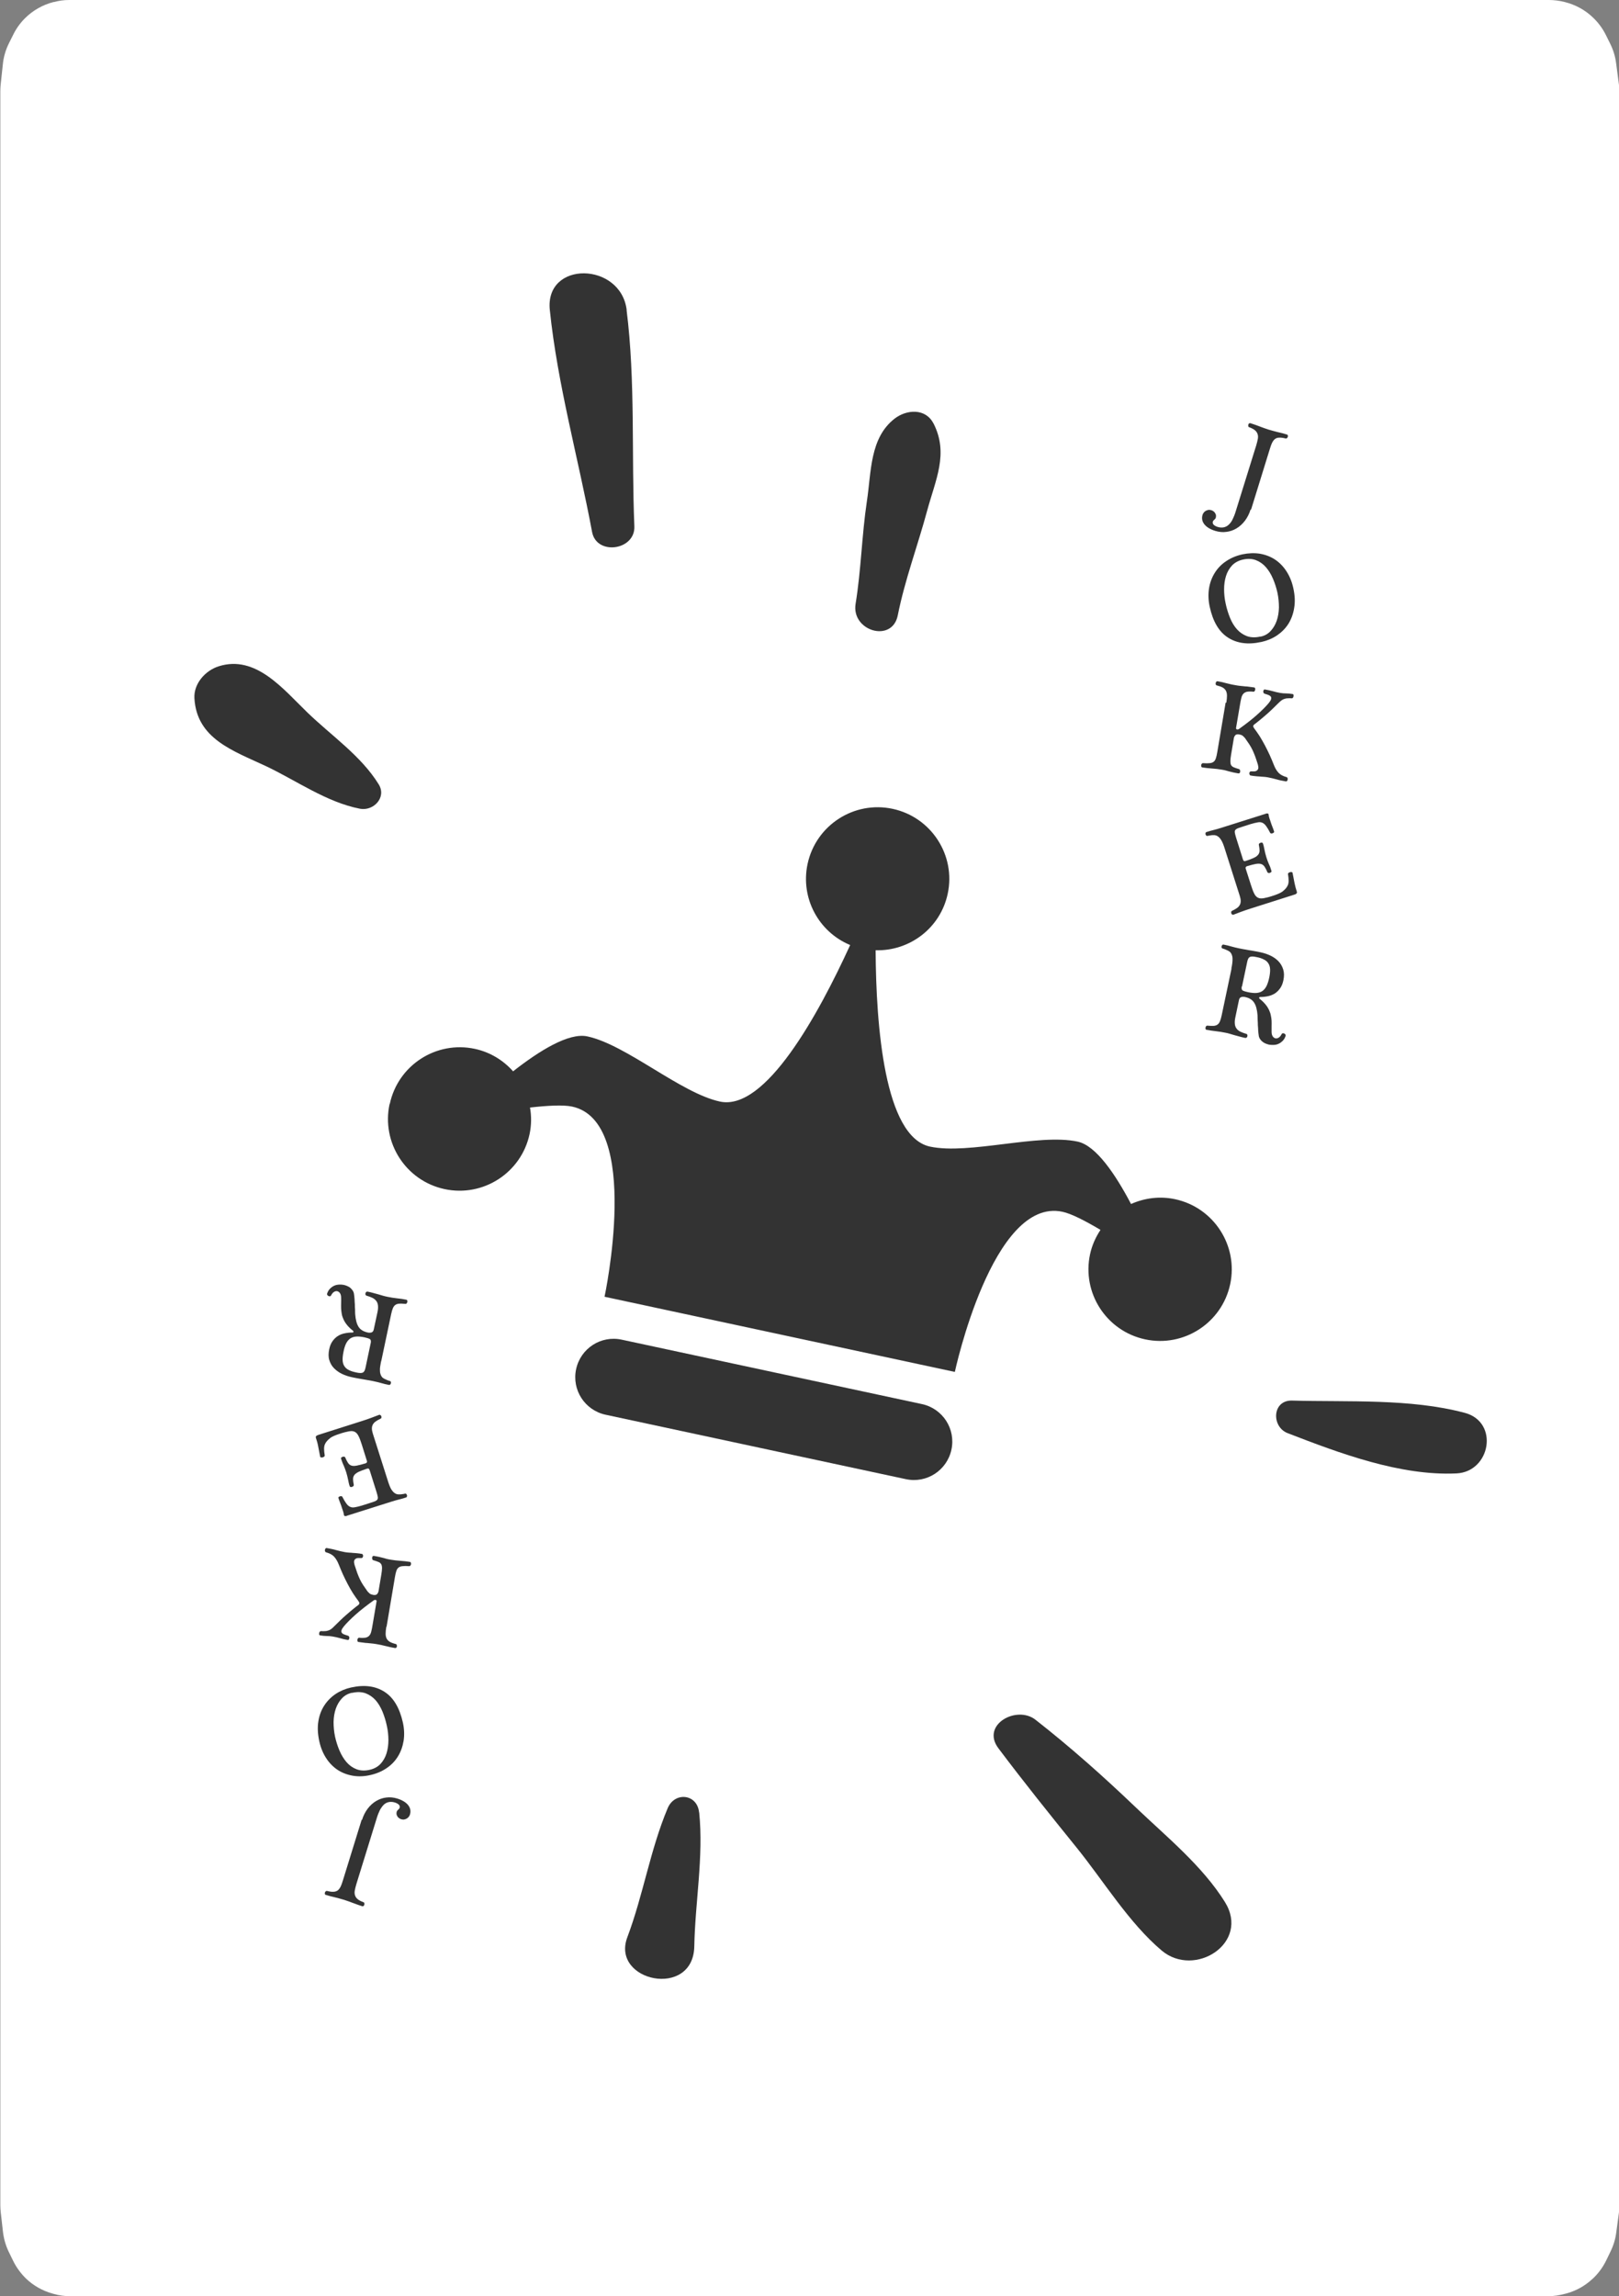 <?xml version="1.0" encoding="UTF-8"?>
<svg id="Playing_Cards" data-name="Playing Cards" xmlns="http://www.w3.org/2000/svg" viewBox="0 0 152.06 215.64">
  <rect x="0" y="0" width="152.06" height="215.64" fill="#808080" stroke="none"/>
  <g id="Cards">
    <g id="Jokers">
      <g>
        <path d="m6.51,0h138.97c.47,0,.95.06,1.41.17l.11.03c.98.25,1.88.74,2.61,1.44l.04.04c.48.46.87,1,1.17,1.59l.41.83c.29.58.48,1.2.56,1.84l.26,1.97c.03.25.05.5.05.75v198.38c0,.26-.02.52-.05.78l-.25,1.86c-.08.61-.26,1.2-.53,1.75l-.41.85c-.32.65-.75,1.24-1.28,1.73l-.05.04c-.67.62-1.48,1.07-2.36,1.32l-.2.05c-.51.14-1.04.22-1.57.22H6.6c-.53,0-1.06-.07-1.57-.22l-.14-.04c-.92-.26-1.76-.74-2.45-1.4h0c-.49-.48-.9-1.04-1.2-1.65l-.41-.84c-.29-.59-.47-1.23-.55-1.88l-.21-1.85c-.02-.22-.04-.43-.04-.65V8.59c0-.21.01-.42.03-.62l.21-1.96c.07-.68.27-1.35.58-1.97l.41-.82c.28-.56.64-1.06,1.08-1.5h0c.74-.74,1.67-1.27,2.69-1.53h.05c.46-.13.93-.19,1.41-.19Z" style="fill: #fff; fill-rule: evenodd;"/>
        <g>
          <g>
            <path d="m117.46,47.84c-.12.4-.3.75-.53,1.06-.23.3-.49.54-.79.72-.3.18-.62.29-.96.33-.34.05-.69.01-1.03-.09-.49-.15-.83-.36-1.04-.63-.21-.27-.26-.57-.16-.89.02-.07.06-.14.11-.2.05-.07.11-.12.18-.16.07-.04.15-.07.24-.09.09-.02.18,0,.28.02.09.03.17.07.23.12.06.05.11.11.15.18.04.06.06.13.07.2,0,.07,0,.14-.02.21-.02.07-.07.13-.14.19-.08.06-.12.12-.14.19-.03.1,0,.19.08.28.08.08.21.15.36.2.22.07.42.08.6.04.17-.04.33-.12.46-.25.14-.13.26-.29.36-.5.1-.21.2-.44.28-.71l1.94-6.24c.07-.24.12-.44.15-.61.03-.17.02-.33-.03-.46-.04-.13-.13-.25-.25-.35-.12-.1-.3-.19-.53-.28-.05-.01-.08-.04-.09-.09,0-.05,0-.09,0-.14.01-.05.04-.09.07-.12.04-.03.08-.04.12-.03.25.08.52.17.83.29.31.12.6.22.87.31.16.05.31.09.46.13.14.04.28.07.42.11.14.03.28.07.42.1.14.04.29.08.45.13.04.01.07.04.08.08,0,.04,0,.08,0,.12-.02.05-.04.1-.08.13-.04.04-.08.05-.12.04-.24-.06-.45-.09-.6-.08-.16,0-.29.04-.4.12-.11.08-.2.2-.28.36-.08.16-.15.37-.23.63l-1.75,5.66Z" style="fill: #333;"/>
            <path d="m118.45,60.29c-1.23.27-2.27.13-3.11-.41-.85-.54-1.42-1.51-1.72-2.89-.13-.59-.15-1.16-.07-1.7.08-.54.26-1.03.53-1.47.27-.44.62-.81,1.07-1.11.44-.3.95-.52,1.54-.65.57-.12,1.12-.14,1.64-.06.52.09.99.27,1.41.54.42.28.78.64,1.08,1.1.3.46.52.99.65,1.59.15.68.18,1.3.08,1.87-.09.57-.28,1.07-.55,1.5-.28.43-.64.79-1.07,1.08-.44.29-.92.49-1.46.61Zm-.06-.5c.39-.08.7-.26.95-.53.25-.27.44-.59.57-.96.13-.38.2-.79.21-1.25,0-.46-.04-.92-.14-1.39-.1-.45-.24-.89-.42-1.31-.18-.42-.4-.78-.66-1.08-.26-.3-.57-.52-.93-.66-.36-.14-.76-.16-1.22-.06-.42.09-.77.28-1.03.55-.26.28-.45.61-.57.99-.12.38-.18.8-.18,1.26,0,.45.05.9.15,1.35.1.47.24.91.41,1.33.17.42.39.78.65,1.07s.57.5.93.64c.36.13.78.15,1.27.04Z" style="fill: #333;"/>
            <path d="m115.18,65.98c.04-.25.06-.46.06-.64,0-.18-.03-.33-.09-.45-.06-.12-.16-.23-.29-.31-.14-.08-.33-.15-.57-.21-.05,0-.08-.04-.1-.08-.02-.05-.02-.09-.01-.14s.03-.09.06-.13c.03-.03.07-.05.12-.04.25.04.54.1.85.19.32.08.62.15.9.19.16.03.31.05.45.06.13.01.27.03.39.04.13,0,.26.02.39.04.13.01.28.04.45.06.04,0,.08.03.09.08.02.04.02.09.01.14s-.03.09-.06.13c-.03.04-.07.06-.1.05-.25-.03-.45-.02-.59,0-.15.03-.26.09-.35.18-.09.09-.16.23-.2.4-.04.17-.09.39-.13.66l-.37,2.17c0,.06.02.1.07.13.06.02.12.01.18-.02.67-.48,1.24-.92,1.71-1.34.47-.42.84-.79,1.1-1.1.12-.15.2-.27.23-.37.03-.1.02-.18-.02-.24-.04-.07-.12-.12-.22-.16-.1-.04-.22-.08-.36-.12-.05-.02-.09-.05-.11-.09-.02-.04-.02-.09-.02-.14,0-.05.03-.09.05-.13.03-.04.06-.05.11-.04.28.05.52.1.73.16s.44.12.68.16c.21.04.4.05.57.05.17,0,.38.02.62.06.04,0,.06.03.08.07.01.04.01.09,0,.14,0,.05-.03.09-.05.13-.03.04-.06.05-.1.06-.16-.01-.3-.01-.41,0-.11,0-.21.03-.31.06-.1.03-.19.08-.28.15-.09.07-.19.16-.31.28-.17.17-.34.34-.53.52-.19.18-.38.36-.58.53-.2.17-.39.34-.59.5-.2.16-.38.31-.56.44-.04.04-.07.09-.06.15,0,.06.04.13.1.21.16.21.32.44.49.7.16.26.33.55.49.85.16.3.31.61.46.93.14.32.28.63.4.95.12.31.27.55.44.73.17.18.42.31.75.4.04.02.08.04.09.09.02.04.02.09.01.14,0,.05-.03.09-.06.13-.03.04-.07.05-.12.04-.18-.03-.33-.06-.47-.09-.14-.03-.27-.06-.4-.1-.13-.03-.26-.07-.39-.1-.13-.03-.27-.06-.42-.09-.15-.03-.29-.04-.42-.05-.13,0-.26-.02-.38-.03-.12,0-.25-.02-.38-.03-.13-.01-.27-.03-.43-.06-.05,0-.08-.03-.1-.08-.02-.04-.03-.09-.03-.14,0-.05.03-.09.06-.13.04-.04.08-.05.13-.04.09,0,.18,0,.28,0,.09,0,.17-.03.24-.08.06-.04.11-.11.13-.2.02-.09,0-.21-.04-.37-.09-.28-.17-.53-.25-.75-.08-.21-.16-.41-.25-.6-.09-.18-.19-.37-.31-.55-.12-.18-.25-.37-.4-.58-.07-.08-.14-.15-.21-.21-.07-.06-.18-.1-.33-.13-.18-.03-.31,0-.38.09-.07.09-.12.19-.13.3l-.25,1.49c-.04.26-.07.46-.07.62,0,.15.02.28.06.37.05.09.14.17.26.22.12.05.29.11.5.17.04.01.06.04.08.09.02.04.02.09.02.14,0,.05-.02.09-.05.13-.03.04-.07.05-.13.04-.16-.03-.3-.05-.43-.08-.13-.03-.25-.06-.37-.09-.12-.03-.24-.06-.36-.1-.12-.03-.25-.06-.39-.08-.3-.05-.61-.09-.94-.11-.32-.02-.62-.06-.88-.1-.05,0-.08-.03-.1-.08-.02-.04-.02-.09-.01-.14,0-.05.03-.09.06-.13.03-.04.07-.05.12-.05.25.02.45.02.6,0,.15-.01.28-.05.37-.12.1-.07.17-.17.22-.32s.1-.34.14-.6l.78-4.63Z" style="fill: #333;"/>
            <path d="m118.86,76.42c.07-.02.13-.03.18-.03.07,0,.11.05.12.16,0,.06.02.13.04.2.02.07.04.15.07.22l.06.18c.05.17.11.33.17.48.06.15.12.31.17.47,0,.03,0,.06-.04.09-.03.03-.07.05-.12.07-.04.01-.08.02-.12.01-.04,0-.07-.02-.09-.05-.14-.28-.27-.49-.38-.64-.11-.15-.23-.26-.35-.31-.13-.06-.27-.07-.44-.04-.17.03-.39.08-.66.16l-.69.22c-.22.07-.39.13-.51.17-.12.05-.2.1-.25.17-.05.07-.06.16-.04.27.02.11.06.26.12.46l.63,2c.03.11.07.17.12.18.04.01.09.02.12,0,.36-.11.63-.22.82-.31s.32-.2.4-.31c.08-.11.11-.24.11-.38,0-.14-.03-.32-.07-.53,0-.04,0-.08.05-.12.04-.03.08-.06.13-.07.04-.01.09-.02.13,0,.04,0,.07.04.08.08.04.12.07.23.09.33.02.1.04.2.06.29.02.1.04.2.07.31s.06.23.1.36c.07.23.15.44.23.62.04.09.09.19.13.3.04.11.08.23.12.37.01.04,0,.07-.03.1-.03.03-.07.05-.11.07-.05.02-.1.02-.14.01-.04,0-.08-.03-.1-.06-.09-.22-.18-.39-.26-.51-.08-.13-.18-.21-.31-.26-.13-.05-.29-.05-.51-.02-.21.04-.49.11-.85.22-.04.01-.07.04-.1.08-.03.04-.03.1,0,.18l.48,1.5c.11.35.21.62.31.81.09.19.21.32.36.39.14.07.32.08.54.04.22-.04.51-.11.86-.23.19-.06.36-.12.52-.19.15-.07.27-.13.34-.18.13-.1.24-.2.33-.3.09-.1.16-.21.21-.33.05-.12.07-.26.07-.43,0-.16-.02-.36-.06-.6,0-.04,0-.08.05-.11s.08-.06.13-.07c.05-.02.11-.02.16-.01.05,0,.08.03.09.08.07.34.13.65.18.93.06.29.13.57.23.86,0,.01,0,.03,0,.05,0,.02,0,.04-.02.06-.01.02-.04.05-.07.07-.03.02-.07.05-.13.06l-4.15,1.32c-.29.09-.57.19-.85.29-.27.1-.52.2-.74.28-.05.02-.09,0-.13-.02-.04-.03-.07-.07-.08-.13-.01-.04-.01-.08,0-.12,0-.04.04-.08.09-.1.17-.08.32-.16.44-.25.12-.08.21-.18.27-.29.06-.11.09-.23.09-.37,0-.14-.03-.3-.09-.49l-1.4-4.4c-.05-.17-.11-.33-.17-.49-.06-.16-.14-.3-.22-.42-.08-.12-.18-.22-.29-.29s-.24-.11-.39-.1c-.09,0-.18,0-.28.02-.1.01-.19.03-.27.05-.04.01-.08,0-.12-.02-.03-.03-.05-.07-.07-.11-.02-.05-.02-.1,0-.14,0-.05.04-.08.08-.09.25-.08.49-.15.7-.2.21-.05.45-.12.73-.21l4.11-1.3Z" style="fill: #333;"/>
            <path d="m115.65,90.96c.04-.17.07-.34.09-.51.02-.17.03-.33.02-.48s-.05-.28-.11-.4c-.06-.12-.16-.21-.29-.28-.08-.04-.16-.08-.26-.12-.09-.04-.18-.07-.26-.09-.05-.01-.08-.04-.1-.08-.01-.04-.02-.09,0-.13,0-.05.03-.09.06-.12.03-.04.07-.05.12-.04.13.03.26.06.38.08.12.03.23.06.33.09.11.03.22.06.34.09.12.03.26.06.4.09.24.05.45.09.65.12.19.04.37.07.52.09.31.05.61.11.89.17.32.07.62.17.91.31.29.14.54.32.74.53s.35.47.44.76c.09.29.1.63.02,1.01-.06.3-.16.55-.3.75-.14.2-.3.36-.49.49-.19.12-.41.21-.64.26-.23.05-.48.08-.75.08-.06,0-.09.02-.1.06,0,.04.01.08.06.12.22.17.4.35.54.52.14.17.25.35.33.52.08.17.14.34.17.52.04.17.06.34.07.51,0,.17.01.34,0,.51,0,.17,0,.34,0,.5,0,.19.04.34.11.44.07.1.16.16.25.18.1.02.19,0,.3-.06.1-.06.19-.16.27-.31.02-.05.05-.08.09-.1.03-.01.07-.01.11,0,.06.01.11.04.15.09.04.05.05.1.04.14-.06.19-.15.35-.27.47-.12.12-.25.22-.39.28-.14.07-.29.1-.46.11-.16,0-.31,0-.46-.03-.12-.03-.24-.07-.35-.12-.11-.05-.21-.12-.29-.19-.09-.08-.16-.16-.21-.25-.05-.09-.09-.19-.1-.31-.02-.14-.04-.29-.05-.46,0-.17-.02-.33-.03-.5,0-.17-.01-.33-.02-.49s0-.3-.01-.43c-.04-.53-.15-.93-.32-1.19-.17-.27-.46-.45-.86-.53-.13-.03-.25-.02-.36.01-.11.04-.18.14-.21.3l-.33,1.58c-.06.26-.07.48-.05.66.02.17.08.32.17.43.09.12.21.21.36.28.15.07.33.14.54.2.05.01.08.04.1.09.02.05.02.09,0,.14,0,.05-.03.09-.07.12-.04.03-.08.04-.13.03-.2-.04-.38-.08-.54-.13-.17-.05-.33-.09-.48-.13-.15-.04-.3-.09-.44-.13-.14-.04-.28-.08-.42-.1-.3-.06-.6-.11-.89-.14-.3-.03-.58-.08-.86-.13-.04,0-.08-.04-.09-.08-.02-.04-.02-.09,0-.15,0-.04.03-.08.06-.12.03-.03.07-.05.13-.04.23.02.41.03.56.02.15-.01.27-.05.37-.12.1-.07.17-.17.23-.31.06-.14.11-.32.16-.55l.93-4.41Zm.98,1.67c-.04.2-.01.33.09.39.11.06.28.11.51.16.3.06.57.09.79.07.22-.02.4-.08.56-.19.15-.11.28-.27.38-.47.1-.21.18-.46.25-.78.06-.3.09-.56.08-.78-.01-.22-.06-.4-.16-.55-.09-.15-.23-.28-.42-.37-.19-.1-.42-.18-.7-.23-.31-.07-.52-.07-.63,0-.11.05-.19.2-.24.45l-.49,2.32Z" style="fill: #333;"/>
          </g>
          <g>
            <path d="m34,170.92c.12-.4.3-.75.53-1.06.23-.3.49-.54.79-.72.3-.18.62-.29.95-.33.34-.05.69-.01,1.03.09.48.15.83.36,1.04.63.21.27.26.57.16.89-.02.07-.06.14-.11.2-.05.06-.11.12-.18.16-.07.04-.15.07-.24.09-.09.02-.18,0-.28-.02-.09-.03-.17-.07-.23-.12-.06-.05-.12-.11-.15-.18-.04-.06-.06-.13-.07-.2,0-.07,0-.14.02-.21s.07-.13.14-.19c.07-.06.12-.12.14-.19.03-.1,0-.19-.08-.28-.08-.08-.21-.15-.36-.2-.22-.07-.42-.08-.6-.04-.17.04-.33.12-.46.25-.13.13-.25.3-.36.5-.1.21-.2.44-.28.71l-1.93,6.24c-.07.24-.12.44-.15.61-.03.17-.02.33.03.46.04.13.13.25.25.35.12.1.3.19.53.28.05.01.08.04.09.09.01.05,0,.09,0,.14-.01.05-.04.09-.07.12-.04.03-.08.04-.12.03-.25-.08-.52-.17-.83-.29-.31-.12-.6-.22-.87-.31-.16-.05-.31-.09-.46-.13-.14-.04-.29-.07-.42-.11-.14-.03-.28-.07-.41-.1-.14-.04-.29-.08-.45-.13-.04-.01-.07-.04-.08-.08,0-.04,0-.08,0-.12.02-.05.04-.1.08-.13.04-.04.08-.05.12-.04.24.06.44.09.6.08.16,0,.29-.05.4-.12.11-.08.2-.2.28-.36.08-.16.15-.37.23-.63l1.75-5.66Z" style="fill: #333;"/>
            <path d="m33,158.47c1.23-.27,2.27-.13,3.11.41.85.54,1.42,1.51,1.73,2.89.13.59.15,1.16.07,1.7-.09.54-.26,1.03-.53,1.47-.27.44-.62.81-1.07,1.11-.44.3-.95.52-1.54.65-.57.13-1.12.15-1.64.06-.52-.09-.99-.27-1.41-.54-.42-.28-.78-.64-1.08-1.1-.3-.46-.52-.99-.65-1.59-.15-.68-.18-1.3-.09-1.87.09-.57.28-1.07.56-1.5.28-.43.64-.79,1.07-1.08.44-.29.92-.49,1.46-.61Zm.06.5c-.38.08-.7.26-.95.53-.25.27-.44.59-.57.96-.13.38-.2.79-.21,1.25,0,.46.04.92.14,1.39.1.45.24.89.42,1.31.18.42.4.78.66,1.08.26.3.57.52.93.66.36.14.77.16,1.22.06.42-.09.77-.28,1.03-.55.26-.28.45-.61.57-.99.12-.38.18-.8.18-1.26,0-.45-.05-.9-.15-1.35-.1-.47-.24-.91-.41-1.33-.18-.42-.39-.78-.65-1.07-.26-.29-.57-.5-.93-.64-.36-.13-.79-.15-1.27-.04Z" style="fill: #333;"/>
            <path d="m36.28,152.79c-.04.25-.06.46-.06.63,0,.18.03.33.09.45.06.12.16.23.29.31.14.08.32.15.56.21.05,0,.08.04.1.08.02.05.02.1.02.14,0,.05-.03.09-.06.12-.03.04-.07.05-.12.04-.25-.04-.54-.1-.85-.18-.32-.08-.62-.15-.9-.19-.17-.03-.31-.05-.45-.06-.13-.01-.27-.03-.39-.04-.13,0-.26-.02-.39-.04-.13-.01-.28-.04-.45-.06-.05,0-.08-.03-.09-.08-.02-.04-.02-.09-.01-.14,0-.05.03-.09.06-.13.03-.04.06-.05.1-.05.25.03.45.02.59,0,.14-.03.26-.09.35-.18.09-.09.16-.23.2-.4.04-.17.09-.39.13-.66l.37-2.18c0-.06-.01-.1-.07-.12-.06-.02-.12-.01-.18.02-.67.48-1.24.92-1.71,1.34-.47.42-.84.79-1.1,1.1-.12.15-.2.27-.23.37-.03.1-.02.18.02.24.04.07.12.12.22.16.1.04.22.08.36.12.05.02.09.05.11.09.02.04.02.09.02.14,0,.05-.03.09-.05.13-.03.04-.06.05-.11.04-.28-.05-.52-.1-.73-.17-.21-.06-.44-.11-.67-.15-.21-.04-.4-.05-.57-.05-.17,0-.38-.02-.62-.06-.04,0-.06-.03-.08-.07-.01-.04-.02-.09,0-.14,0-.05.03-.09.05-.13.03-.04.06-.05.1-.06.16.01.3.01.41,0,.11,0,.21-.03.31-.06.09-.03.19-.08.28-.15.09-.07.19-.17.3-.28.17-.17.34-.34.53-.52.19-.18.38-.36.58-.53.2-.17.39-.34.59-.5.2-.16.38-.31.56-.44.04-.04.06-.09.06-.15,0-.06-.04-.13-.1-.21-.16-.21-.32-.44-.49-.7-.17-.26-.33-.55-.49-.85-.16-.3-.31-.61-.46-.93-.14-.32-.28-.64-.4-.95-.12-.3-.27-.55-.44-.73-.17-.18-.42-.31-.75-.4-.04-.02-.07-.04-.09-.09-.02-.04-.02-.09-.01-.14,0-.05.03-.09.06-.13.03-.04.07-.05.11-.04.18.03.34.06.47.09.14.03.27.06.4.1.13.03.26.07.39.1.13.03.27.06.42.09.15.03.29.04.42.05.13,0,.25.02.38.03.12,0,.25.02.38.03.13.01.27.03.43.06.04,0,.08.03.1.08.02.04.03.09.02.14s-.02.09-.06.13c-.04.04-.08.05-.13.04-.09,0-.18,0-.28,0-.1,0-.17.03-.24.08-.07.04-.11.11-.13.2-.02.09,0,.21.04.36.09.28.18.53.25.75.08.21.16.41.25.6.09.19.19.37.31.55.12.18.25.37.4.58.07.08.14.15.21.21.07.06.18.1.33.13.18.03.31,0,.38-.09.07-.09.12-.19.13-.3l.25-1.49c.04-.26.07-.46.07-.62,0-.15-.02-.28-.07-.37-.05-.09-.13-.17-.26-.22-.12-.05-.29-.11-.5-.17-.04-.01-.06-.04-.08-.09-.02-.04-.02-.09-.02-.14,0-.05.02-.09.05-.13.03-.04.07-.05.13-.04.16.03.3.05.43.08.13.03.25.06.37.09.12.03.24.06.36.1.12.03.25.06.39.08.3.05.61.09.94.11s.62.06.87.1c.05,0,.08.03.1.08.02.04.02.09.01.14,0,.05-.03.09-.06.13-.03.04-.07.05-.12.05-.25-.02-.45-.02-.6,0-.15.01-.28.05-.37.12-.1.07-.17.17-.22.32-.05.14-.1.34-.14.6l-.78,4.63Z" style="fill: #333;"/>
            <path d="m32.6,142.35c-.07.02-.13.03-.18.03-.07,0-.11-.05-.13-.16,0-.06-.02-.13-.04-.2-.02-.07-.04-.15-.07-.22l-.06-.18c-.05-.17-.11-.33-.17-.48-.06-.16-.12-.31-.17-.47,0-.03,0-.06.04-.09.04-.03.07-.05.12-.06.04-.01.08-.02.12-.01.04,0,.07.02.09.05.14.28.27.49.38.64.11.15.23.26.36.31.12.06.27.07.44.04.17-.03.39-.08.66-.16l.69-.22c.22-.07.39-.13.51-.17.12-.05.2-.1.25-.17.05-.07.06-.16.04-.27-.02-.11-.06-.26-.12-.46l-.63-2c-.04-.11-.07-.17-.12-.18-.05-.01-.09-.01-.12,0-.35.11-.62.22-.82.31-.19.1-.33.2-.4.31-.08.11-.11.24-.11.38,0,.14.03.32.07.53,0,.04,0,.08-.05.12s-.08.06-.13.07c-.04.01-.09.02-.13,0-.04,0-.07-.04-.08-.08-.04-.12-.07-.23-.09-.33-.02-.1-.04-.19-.06-.29-.02-.1-.04-.2-.07-.31-.03-.11-.06-.23-.1-.36-.08-.24-.15-.44-.23-.62-.04-.09-.09-.19-.13-.3-.04-.11-.08-.24-.13-.37-.01-.04,0-.07.03-.1.03-.03.07-.05.12-.07.05-.01.09-.02.14-.01.04,0,.08.03.1.06.09.22.18.39.26.51.08.13.18.21.31.26.13.05.3.05.51.01.21-.04.49-.11.85-.22.04-.01.07-.04.1-.08.03-.04.03-.1,0-.18l-.47-1.5c-.11-.35-.21-.62-.31-.81-.1-.19-.21-.32-.36-.39-.14-.07-.32-.08-.54-.04-.22.04-.51.11-.86.23-.19.06-.36.12-.52.19s-.27.13-.34.18c-.13.1-.24.2-.33.3-.09.1-.16.21-.21.33-.05.12-.07.26-.07.43,0,.16.02.37.06.6,0,.04-.01.08-.05.11-.04.03-.08.06-.13.07-.06.02-.11.02-.16.01-.05,0-.08-.03-.09-.08-.06-.34-.12-.65-.18-.93-.05-.29-.13-.57-.23-.86,0-.01,0-.03,0-.05s0-.04.02-.06c.01-.02.04-.05.07-.07.03-.02.08-.04.13-.06l4.15-1.32c.29-.09.57-.19.84-.29.27-.1.52-.2.74-.28.05-.01.09,0,.13.03.04.03.07.07.08.12.01.04.02.08,0,.12,0,.04-.04.08-.09.1-.17.08-.32.16-.44.25-.12.08-.21.18-.27.29-.06.11-.09.23-.09.37,0,.14.03.3.09.49l1.4,4.4c.05.17.11.33.17.49.06.16.13.3.22.42.08.12.18.22.29.29.11.07.24.11.39.1.09,0,.19,0,.28-.02.1-.01.19-.03.27-.05.04-.01.08,0,.11.02.03.03.05.07.07.11.02.05.02.1,0,.14-.01.05-.04.08-.08.09-.25.08-.48.15-.7.2-.21.05-.45.12-.73.21l-4.11,1.3Z" style="fill: #333;"/>
            <path d="m35.8,127.81c-.04.17-.06.34-.09.51-.03.17-.03.33-.02.48.01.15.05.28.11.4.06.12.15.21.29.28.08.04.16.08.26.12.09.04.18.07.26.09.05.01.08.04.1.08.02.04.02.09,0,.13,0,.05-.03.09-.06.12-.03.04-.07.05-.12.04-.13-.03-.26-.06-.38-.08-.12-.03-.23-.06-.33-.09-.11-.03-.22-.06-.34-.09-.12-.03-.26-.06-.4-.09-.24-.05-.45-.09-.65-.12-.2-.04-.37-.07-.52-.09-.31-.05-.61-.11-.89-.17-.32-.07-.62-.17-.91-.31-.29-.14-.53-.32-.74-.53s-.35-.47-.44-.76c-.09-.29-.09-.63-.01-1.01.06-.3.16-.55.3-.75.14-.2.3-.36.49-.49.19-.12.4-.21.64-.26.24-.05.48-.08.75-.08.06,0,.09-.02.1-.06,0-.04-.01-.08-.06-.12-.22-.17-.4-.35-.54-.52-.14-.17-.25-.35-.33-.52-.08-.17-.14-.34-.17-.52s-.05-.34-.06-.51c0-.17-.01-.34,0-.51s0-.34,0-.5c0-.19-.04-.34-.11-.44-.08-.1-.16-.16-.25-.18-.1-.02-.2,0-.3.06-.1.06-.19.16-.27.31-.02.05-.05.08-.09.1s-.07.01-.11,0c-.06-.01-.11-.04-.15-.09s-.05-.09-.04-.14c.06-.19.15-.35.27-.47.12-.12.25-.22.39-.28.14-.07.3-.1.46-.11.16-.01.31,0,.46.03.13.03.24.07.35.12.11.05.21.11.29.19.08.08.15.16.21.25.05.09.09.2.1.31.02.14.04.29.05.46,0,.17.02.33.03.5,0,.17,0,.33.02.49,0,.16,0,.3.01.43.04.53.15.93.32,1.19.17.27.46.44.86.53.13.03.25.02.36-.01.11-.04.18-.14.21-.3l.34-1.58c.06-.26.07-.48.05-.66s-.08-.32-.17-.43c-.09-.11-.21-.21-.36-.28-.15-.07-.33-.14-.54-.2-.05-.01-.08-.04-.1-.09-.02-.05-.02-.09,0-.14.01-.05.03-.09.07-.12.04-.03.08-.04.13-.03.2.04.38.08.54.13.17.04.33.09.48.13.15.04.29.09.44.13.14.04.28.07.42.1.3.06.59.11.89.14.29.03.58.07.86.13.05,0,.08.04.09.08.02.04.02.09,0,.15,0,.04-.03.08-.06.12-.03.03-.07.05-.13.04-.23-.02-.41-.03-.56-.02-.15.01-.27.05-.37.12-.1.07-.17.17-.23.31-.06.14-.11.32-.16.55l-.93,4.41Zm-.98-1.67c.04-.2.01-.33-.09-.39-.11-.06-.28-.11-.5-.16-.31-.06-.57-.09-.79-.07-.22.02-.4.08-.56.19-.15.11-.28.27-.38.47-.1.21-.18.46-.24.78-.06.3-.09.56-.08.78.01.22.06.4.16.55.09.15.23.28.42.37.18.1.42.17.7.23.31.07.52.07.63,0,.11-.05.19-.2.24-.45l.49-2.32Z" style="fill: #333;"/>
          </g>
          <g>
            <path d="m87.68,39.78c-.75-1.48-2.55-1.32-3.65-.47-2.35,1.82-2.19,5.01-2.61,7.76-.48,3.2-.54,6.45-1.06,9.63-.42,2.56,3.44,3.71,3.96,1.09.66-3.32,1.88-6.56,2.76-9.83.79-2.92,2.04-5.36.6-8.19Z" style="fill: #333; fill-rule: evenodd;"/>
            <path d="m58.86,29.11c-.56-4.52-7.7-4.66-7.22,0,.72,7,2.68,13.94,3.97,20.85.42,2.24,4.07,1.73,3.97-.54-.28-6.72.11-13.64-.73-20.31Z" style="fill: #333; fill-rule: evenodd;"/>
            <path d="m35.57,73.66c-1.66-2.69-4.45-4.57-6.7-6.75-2.28-2.2-4.84-5.43-8.32-4.34-1.25.39-2.37,1.62-2.29,3.01.22,3.81,3.65,4.93,6.72,6.37,2.87,1.36,5.69,3.39,8.83,4,1.27.24,2.52-1.06,1.76-2.29Z" style="fill: #333; fill-rule: evenodd;"/>
            <path d="m137.56,132.68c-5.1-1.36-10.97-1-16.21-1.15-1.87-.05-1.96,2.46-.41,3.06,4.86,1.88,10.57,4.03,15.86,3.78,3.19-.15,4.03-4.82.77-5.69Z" style="fill: #333; fill-rule: evenodd;"/>
            <path d="m115.04,178.61c-2.11-3.38-5.47-6.11-8.34-8.85-3.04-2.91-6.14-5.67-9.45-8.26-1.77-1.38-5.14.47-3.48,2.68,2.38,3.17,4.84,6.23,7.33,9.31,2.55,3.15,4.92,7.08,8.01,9.69,3.1,2.61,8.34-.71,5.93-4.57Z" style="fill: #333; fill-rule: evenodd;"/>
            <path d="m65.66,170.21c-.17-1.75-2.29-1.97-2.95-.4-1.64,3.9-2.3,8.17-3.79,12.12-1.57,4.16,6.2,5.81,6.29.85.08-4.18.88-8.39.46-12.57Z" style="fill: #333; fill-rule: evenodd;"/>
          </g>
        </g>
        <path d="m36.59,103.68c-.78,3.63,1.53,7.21,5.16,7.99,3.63.78,7.21-1.53,7.99-5.17.18-.85.18-1.69.04-2.49,1.61-.18,3.1-.27,3.95-.09,6.58,1.41,3.05,17.86,3.05,17.86l32.9,7.06s3.53-16.45,10.11-15.04c.85.18,2.17.87,3.57,1.7-.45.68-.8,1.45-.98,2.29-.78,3.63,1.53,7.21,5.17,7.99,3.63.78,7.21-1.54,7.99-5.17s-1.54-7.21-5.17-7.99c-1.45-.31-2.88-.11-4.14.45-1.45-2.76-3.28-5.49-5.02-5.86-3.68-.79-10.19,1.25-13.86.47-4.28-.92-5.07-11.3-5.11-18.44,3.18.09,6.08-2.07,6.77-5.3.78-3.62-1.54-7.2-5.17-7.98-3.63-.78-7.21,1.54-7.99,5.17-.69,3.22,1.05,6.4,4,7.62-2.97,6.49-7.95,15.62-12.23,14.7-3.68-.79-8.78-5.33-12.45-6.12-1.75-.38-4.53,1.36-6.98,3.28-.91-1.03-2.15-1.8-3.59-2.11-3.63-.78-7.21,1.53-7.99,5.17" style="fill: #333;"/>
        <path d="m86.59,131.86l-28.2-6.05c-1.95-.42-3.86.82-4.28,2.77s.82,3.86,2.77,4.28l28.2,6.05c1.95.42,3.86-.82,4.28-2.77s-.82-3.86-2.77-4.28Z" style="fill: #333;"/>
      </g>
    </g>
  </g>
</svg>